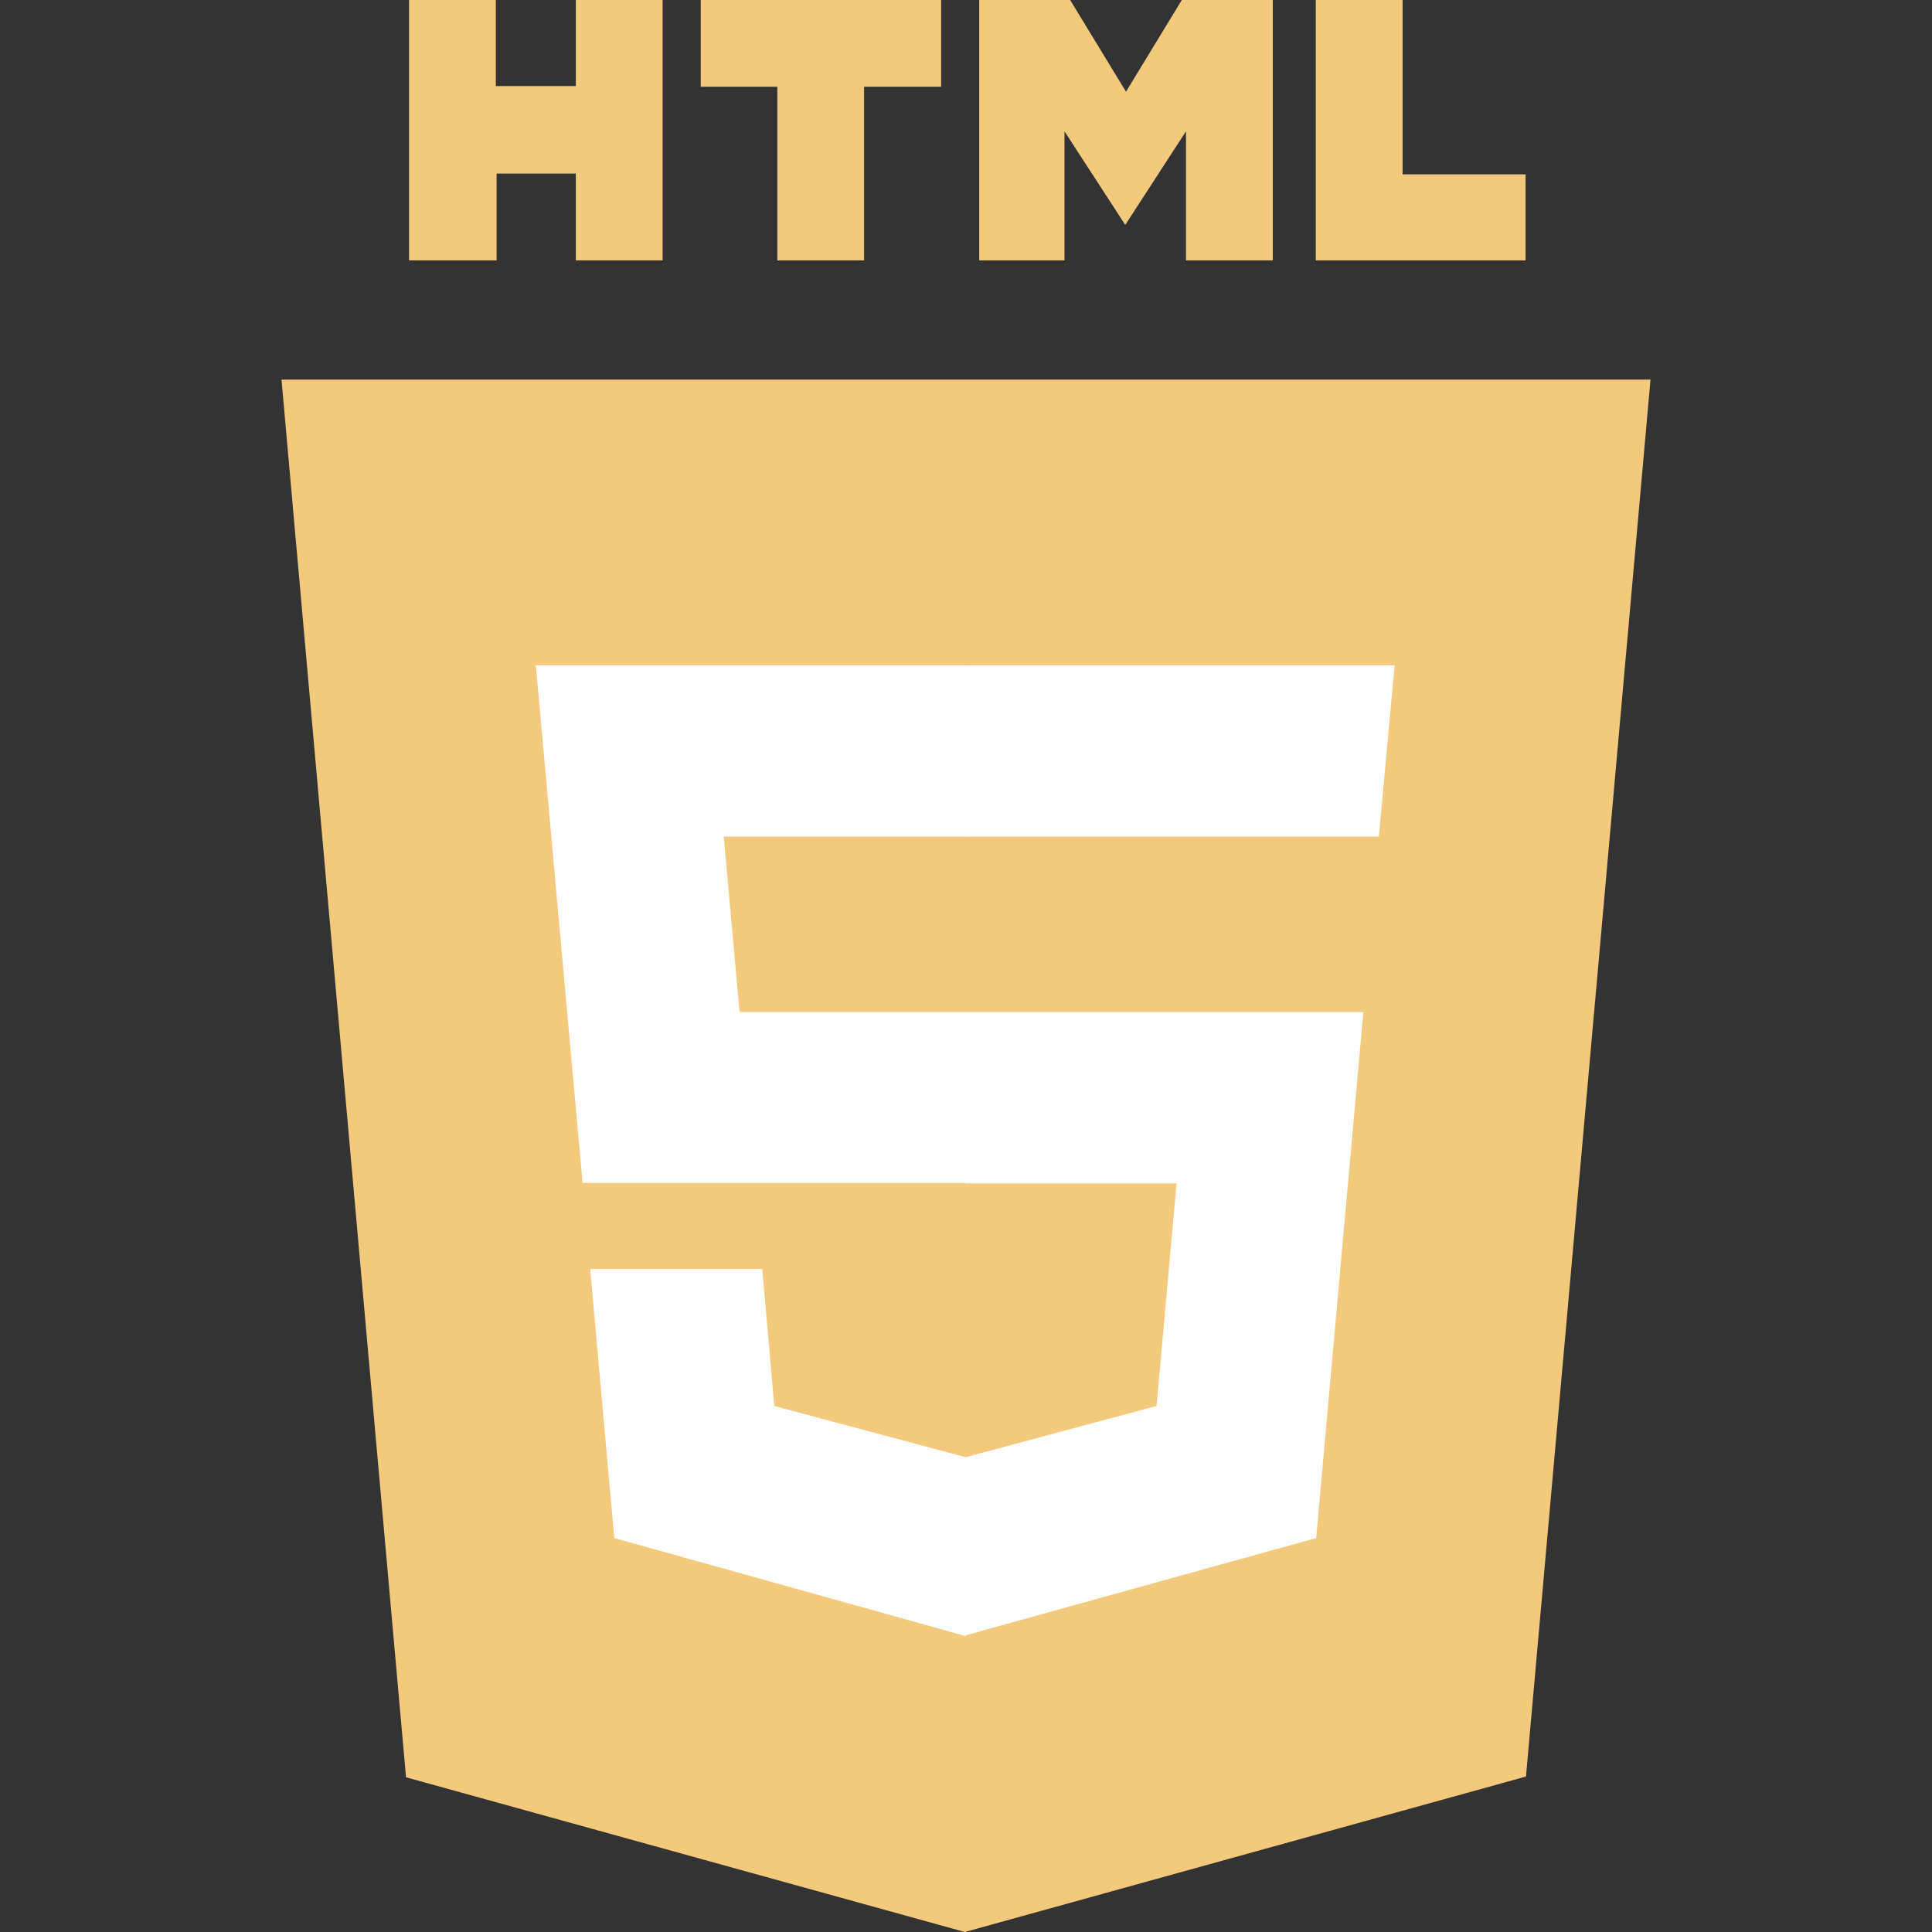 <svg width="136" height="136" viewBox="0 0 136 136" fill="none" xmlns="http://www.w3.org/2000/svg">
<rect x="0" y="0" width="136" height="136" fill="#333333" stroke="none"/>
<g clip-path="url(#clip0)">
<path d="M28.794 0H34.903V6.056H40.535V0H46.644V18.328H40.535V12.219H34.956V18.328H28.794V0ZM54.719 6.109H49.327V0H66.247V6.109H60.828V18.328H54.719V6.109ZM68.93 0H75.331L79.263 6.455L83.194 0H89.595V18.328H83.486V9.244L79.21 15.831L74.933 9.244V18.328H68.93V0ZM92.624 0H98.733V12.272H107.392V18.328H92.624" fill="#F3CA7D"/>
<path d="M28.581 125.109L19.816 26.722H116.184L107.419 125.056L67.92 136" fill="#F3CA7D"/>
<path d="M37.719 46.83H68V58.889H50.947L52.062 71.241H68V83.273H41.013L37.719 46.83ZM41.544 89.33H53.656L54.506 98.972L68 102.584V115.175L43.244 108.269" fill="white"/>
<path d="M98.175 46.83H67.947V58.889H97.059L98.175 46.83ZM95.97 71.241H67.947V83.3H82.822L81.414 98.972L67.947 102.584V115.122L92.65 108.269" fill="white"/>
</g>
<defs>
<clipPath id="clip0">
<rect width="136" height="136" fill="white"/>
</clipPath>
</defs>
</svg>
